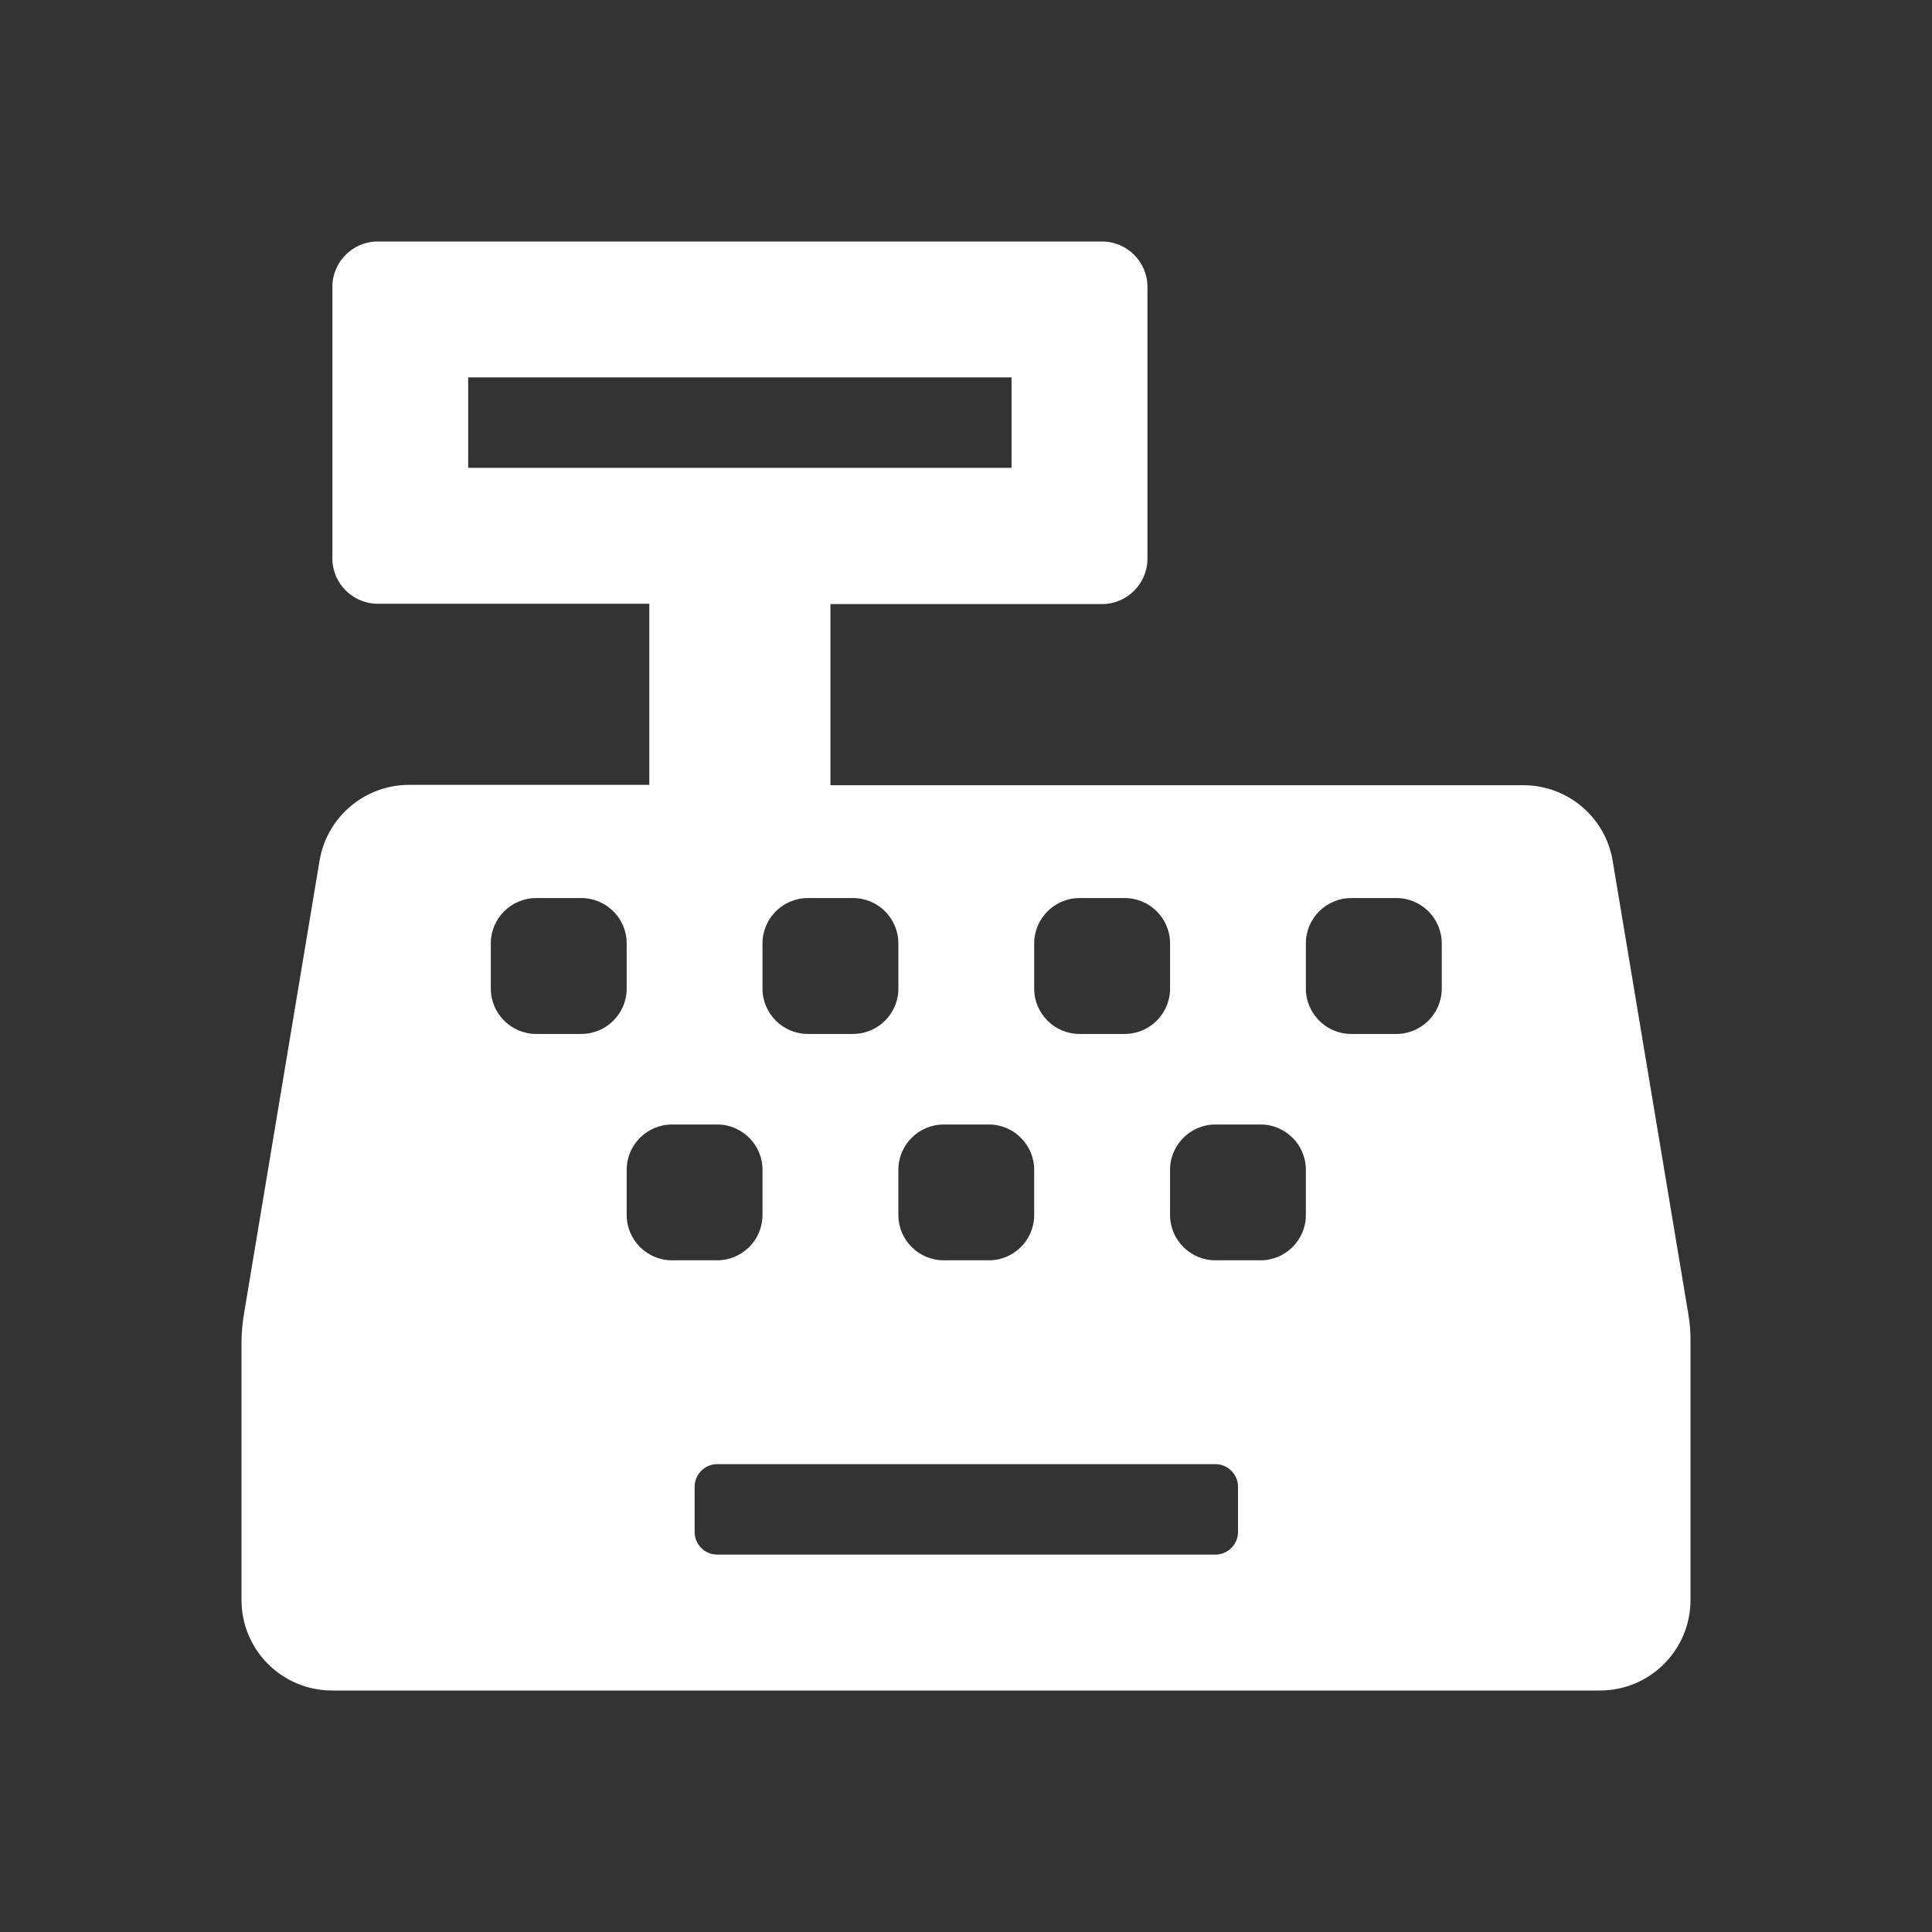 <svg width="24" height="24" viewBox="0 0 24 24" fill="none" xmlns="http://www.w3.org/2000/svg">
<rect x="0" y="0" width="24" height="24" fill="#333333" stroke="none"/>
<path d="M20.972 16.317L20.033 10.692C19.942 10.151 19.474 9.754 18.922 9.754H10.316V7.504H13.691C14 7.504 14.254 7.25 14.254 6.941V3.562C14.254 3.253 14 3 13.691 3H4.691C4.382 3 4.129 3.253 4.129 3.562V6.938C4.129 7.247 4.382 7.5 4.691 7.5H8.066V9.75H5.081C4.533 9.75 4.062 10.147 3.97 10.689L3.032 16.314C3.011 16.437 3 16.56 3 16.683V19.875C3 20.497 3.503 21 4.125 21H19.875C20.497 21 21 20.497 21 19.875V16.686C21.003 16.563 20.993 16.44 20.972 16.317ZM12.847 11.719C12.847 11.409 13.1 11.156 13.41 11.156H13.972C14.282 11.156 14.535 11.409 14.535 11.719V12.281C14.535 12.591 14.282 12.844 13.972 12.844H13.41C13.1 12.844 12.847 12.591 12.847 12.281V11.719ZM11.722 13.969H12.285C12.594 13.969 12.847 14.222 12.847 14.531V15.094C12.847 15.403 12.594 15.656 12.285 15.656H11.722C11.413 15.656 11.16 15.403 11.16 15.094V14.531C11.16 14.222 11.413 13.969 11.722 13.969ZM10.597 11.156C10.907 11.156 11.16 11.409 11.16 11.719V12.281C11.16 12.591 10.907 12.844 10.597 12.844H10.035C9.725 12.844 9.472 12.591 9.472 12.281V11.719C9.472 11.409 9.725 11.156 10.035 11.156H10.597ZM5.816 5.812V4.688H12.566V5.812H5.816ZM7.222 12.844H6.66C6.35 12.844 6.097 12.591 6.097 12.281V11.719C6.097 11.409 6.35 11.156 6.66 11.156H7.222C7.532 11.156 7.785 11.409 7.785 11.719V12.281C7.785 12.591 7.532 12.844 7.222 12.844ZM7.785 15.094V14.531C7.785 14.222 8.038 13.969 8.347 13.969H8.91C9.219 13.969 9.472 14.222 9.472 14.531V15.094C9.472 15.403 9.219 15.656 8.91 15.656H8.347C8.038 15.656 7.785 15.403 7.785 15.094ZM15.379 19.031C15.379 19.186 15.252 19.312 15.097 19.312H8.91C8.755 19.312 8.629 19.186 8.629 19.031V18.469C8.629 18.314 8.755 18.188 8.91 18.188H15.097C15.252 18.188 15.379 18.314 15.379 18.469V19.031ZM16.222 15.094C16.222 15.403 15.969 15.656 15.66 15.656H15.097C14.788 15.656 14.535 15.403 14.535 15.094V14.531C14.535 14.222 14.788 13.969 15.097 13.969H15.66C15.969 13.969 16.222 14.222 16.222 14.531V15.094ZM17.91 12.281C17.91 12.591 17.657 12.844 17.347 12.844H16.785C16.475 12.844 16.222 12.591 16.222 12.281V11.719C16.222 11.409 16.475 11.156 16.785 11.156H17.347C17.657 11.156 17.91 11.409 17.91 11.719V12.281Z" fill="white"/>
</svg>
